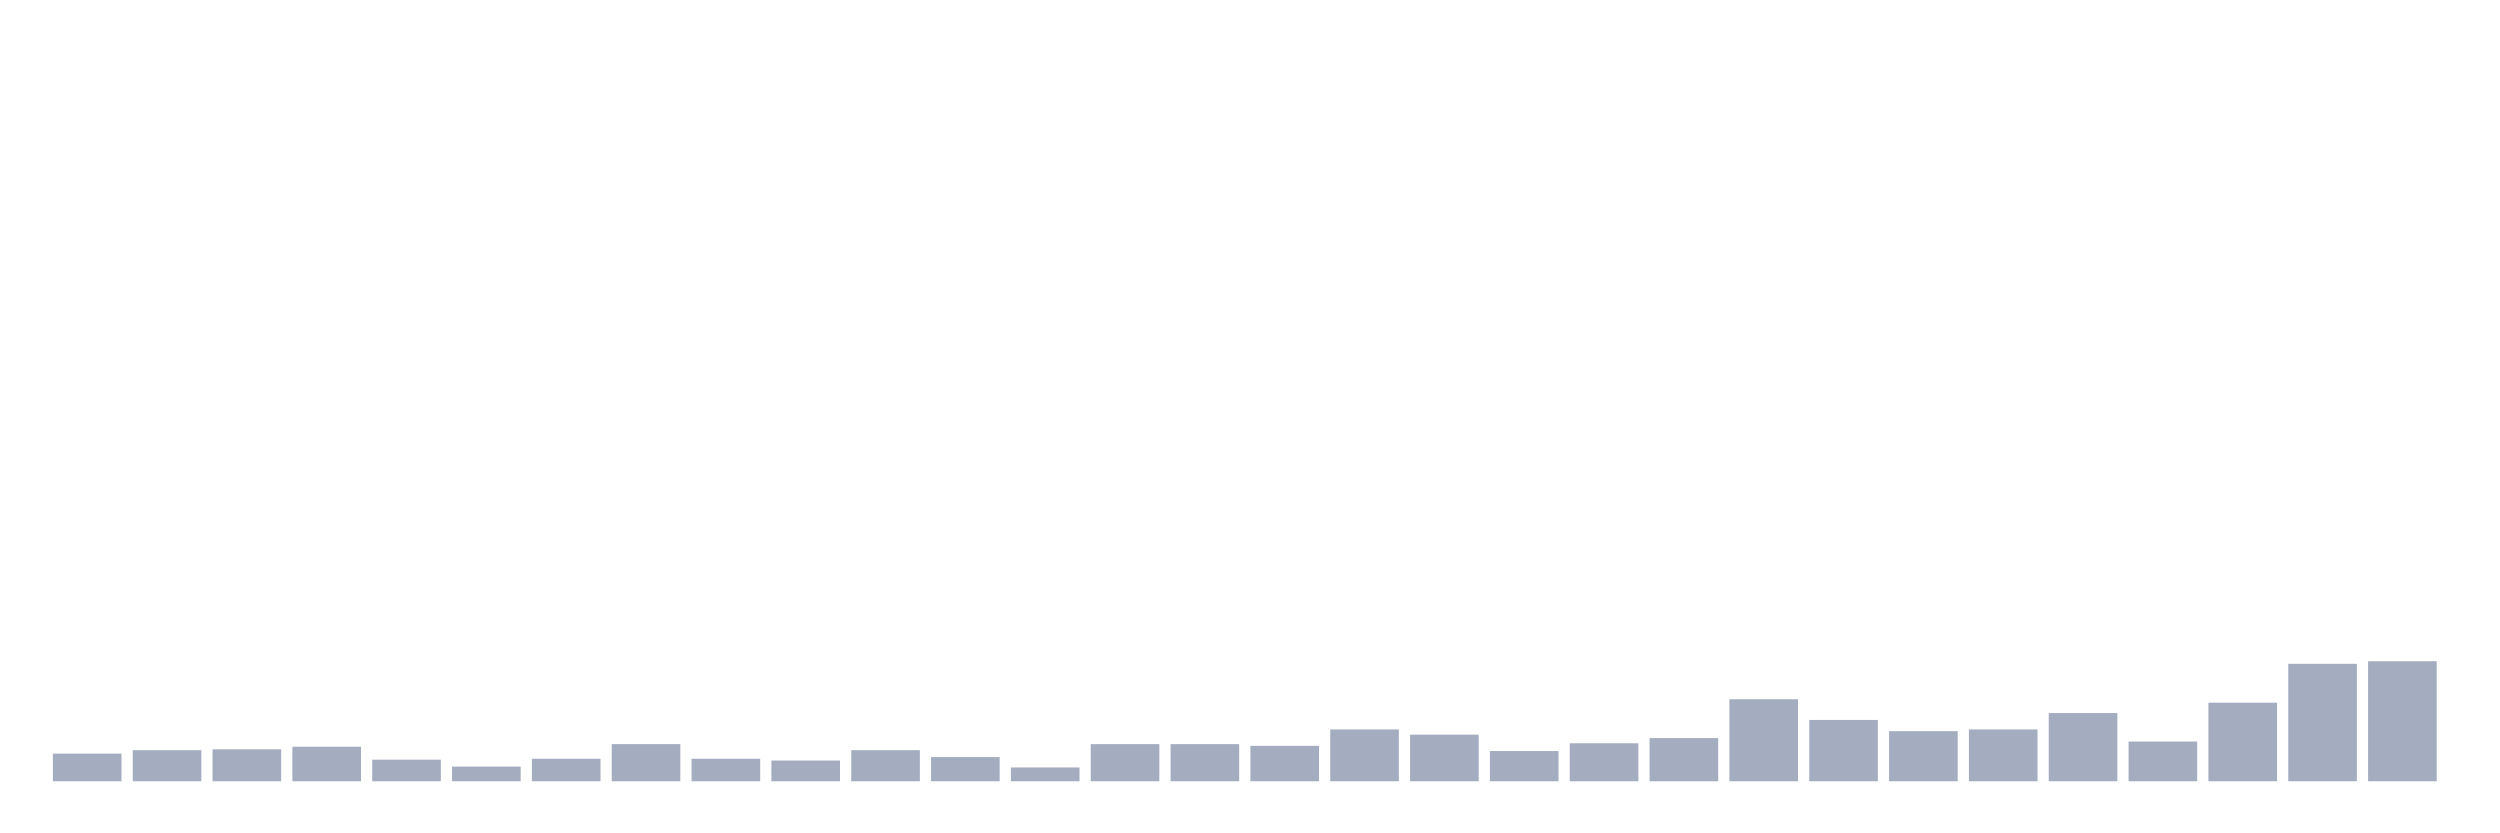 <svg xmlns="http://www.w3.org/2000/svg" viewBox="0 0 480 160"><g transform="translate(10,10)"><rect class="bar" x="0.153" width="13.175" y="134.695" height="5.305" fill="rgb(164,173,192)"></rect><rect class="bar" x="15.482" width="13.175" y="134.032" height="5.968" fill="rgb(164,173,192)"></rect><rect class="bar" x="30.81" width="13.175" y="133.867" height="6.133" fill="rgb(164,173,192)"></rect><rect class="bar" x="46.138" width="13.175" y="133.369" height="6.631" fill="rgb(164,173,192)"></rect><rect class="bar" x="61.466" width="13.175" y="135.856" height="4.144" fill="rgb(164,173,192)"></rect><rect class="bar" x="76.794" width="13.175" y="137.182" height="2.818" fill="rgb(164,173,192)"></rect><rect class="bar" x="92.123" width="13.175" y="135.69" height="4.31" fill="rgb(164,173,192)"></rect><rect class="bar" x="107.451" width="13.175" y="132.872" height="7.128" fill="rgb(164,173,192)"></rect><rect class="bar" x="122.779" width="13.175" y="135.69" height="4.31" fill="rgb(164,173,192)"></rect><rect class="bar" x="138.107" width="13.175" y="136.022" height="3.978" fill="rgb(164,173,192)"></rect><rect class="bar" x="153.436" width="13.175" y="134.032" height="5.968" fill="rgb(164,173,192)"></rect><rect class="bar" x="168.764" width="13.175" y="135.358" height="4.642" fill="rgb(164,173,192)"></rect><rect class="bar" x="184.092" width="13.175" y="137.348" height="2.652" fill="rgb(164,173,192)"></rect><rect class="bar" x="199.42" width="13.175" y="132.872" height="7.128" fill="rgb(164,173,192)"></rect><rect class="bar" x="214.748" width="13.175" y="132.872" height="7.128" fill="rgb(164,173,192)"></rect><rect class="bar" x="230.077" width="13.175" y="133.203" height="6.797" fill="rgb(164,173,192)"></rect><rect class="bar" x="245.405" width="13.175" y="130.054" height="9.946" fill="rgb(164,173,192)"></rect><rect class="bar" x="260.733" width="13.175" y="131.048" height="8.952" fill="rgb(164,173,192)"></rect><rect class="bar" x="276.061" width="13.175" y="134.198" height="5.802" fill="rgb(164,173,192)"></rect><rect class="bar" x="291.39" width="13.175" y="132.706" height="7.294" fill="rgb(164,173,192)"></rect><rect class="bar" x="306.718" width="13.175" y="131.712" height="8.288" fill="rgb(164,173,192)"></rect><rect class="bar" x="322.046" width="13.175" y="124.252" height="15.748" fill="rgb(164,173,192)"></rect><rect class="bar" x="337.374" width="13.175" y="128.23" height="11.77" fill="rgb(164,173,192)"></rect><rect class="bar" x="352.702" width="13.175" y="130.385" height="9.615" fill="rgb(164,173,192)"></rect><rect class="bar" x="368.031" width="13.175" y="130.054" height="9.946" fill="rgb(164,173,192)"></rect><rect class="bar" x="383.359" width="13.175" y="126.904" height="13.096" fill="rgb(164,173,192)"></rect><rect class="bar" x="398.687" width="13.175" y="132.375" height="7.625" fill="rgb(164,173,192)"></rect><rect class="bar" x="414.015" width="13.175" y="124.915" height="15.085" fill="rgb(164,173,192)"></rect><rect class="bar" x="429.344" width="13.175" y="117.455" height="22.545" fill="rgb(164,173,192)"></rect><rect class="bar" x="444.672" width="13.175" y="116.958" height="23.042" fill="rgb(164,173,192)"></rect></g></svg>
